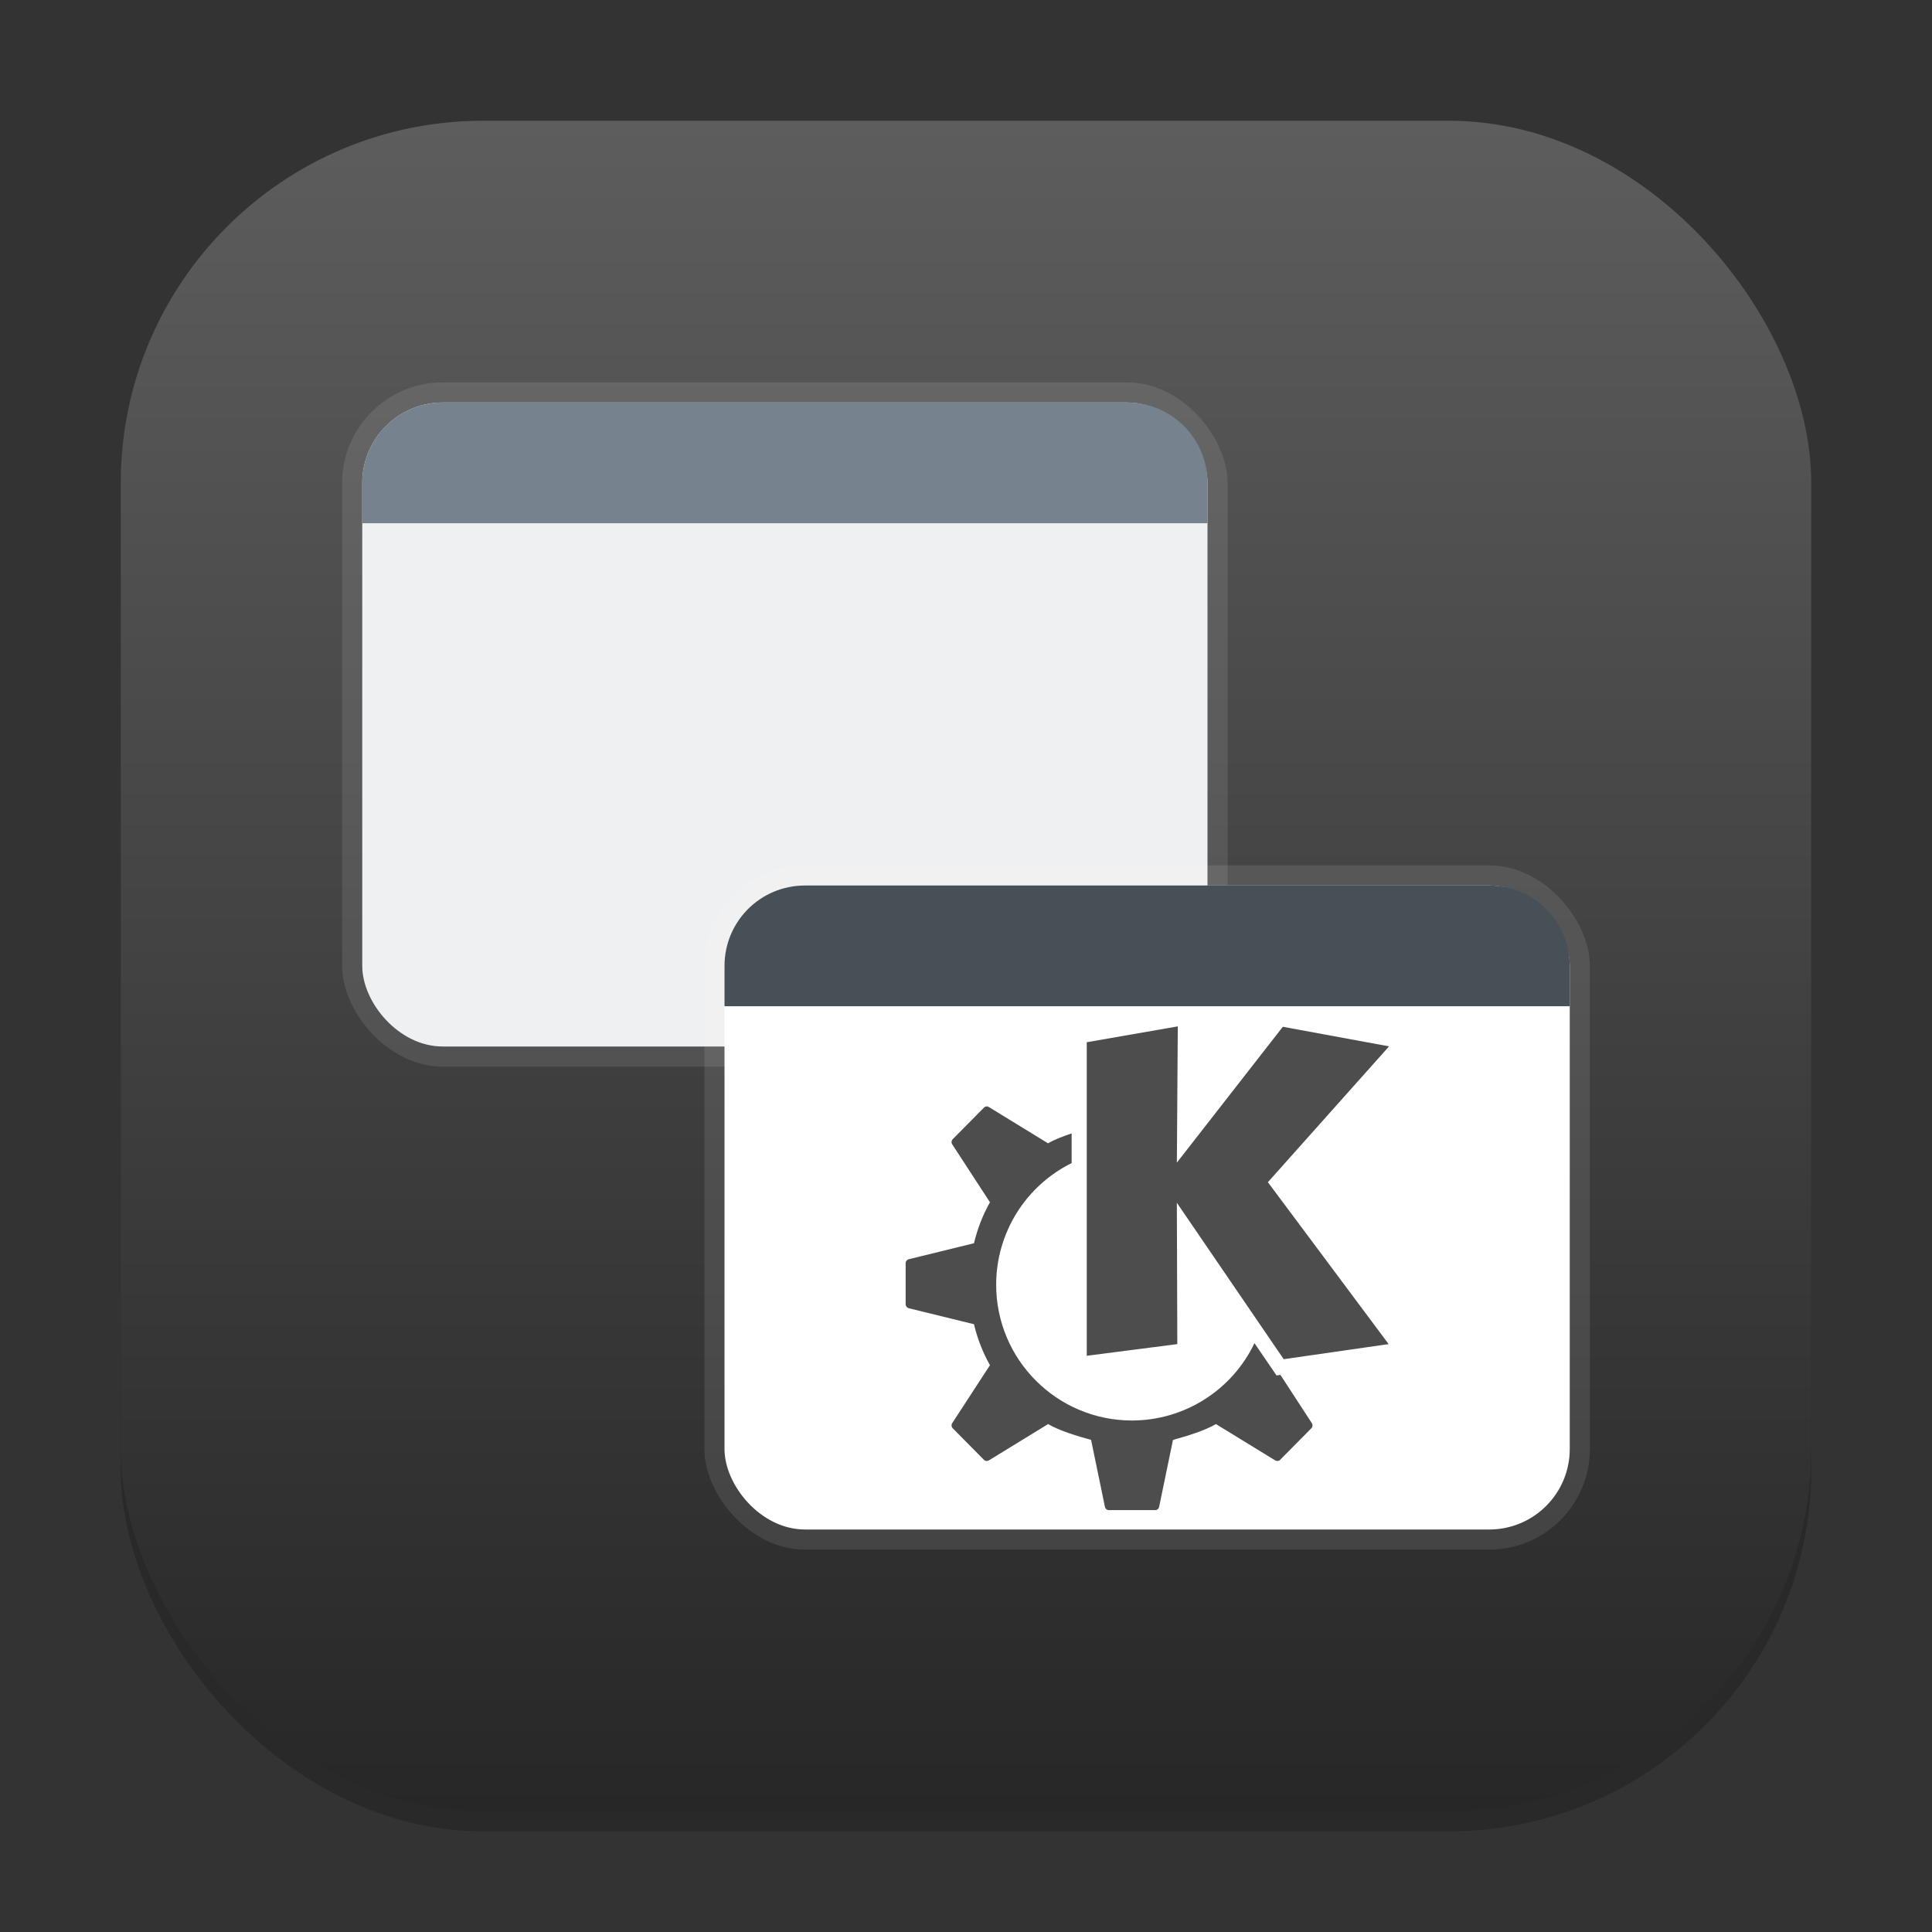 <?xml version="1.0" encoding="UTF-8" standalone="no"?>
<!-- Created with Inkscape (http://www.inkscape.org/) -->

<svg
   width="96"
   height="96"
   viewBox="0 0 96 96"
   version="1.1"
   id="svg1"
   inkscape:version="1.4.2 (ebf0e940d0, 2025-05-08)"
   sodipodi:docname="kwin.svg"
   xmlns:inkscape="http://www.inkscape.org/namespaces/inkscape"
   xmlns:sodipodi="http://sodipodi.sourceforge.net/DTD/sodipodi-0.dtd"
   xmlns:xlink="http://www.w3.org/1999/xlink"
   xmlns="http://www.w3.org/2000/svg"
   xmlns:svg="http://www.w3.org/2000/svg">
  <rect x="0" y="0" width="96" height="96" fill="#333333" stroke="none"/>
  <sodipodi:namedview
     id="namedview1"
     pagecolor="#ffffff"
     bordercolor="#000000"
     borderopacity="0.25"
     inkscape:showpageshadow="2"
     inkscape:pageopacity="0.0"
     inkscape:pagecheckerboard="0"
     inkscape:deskcolor="#d1d1d1"
     inkscape:document-units="px"
     inkscape:zoom="8.4166667"
     inkscape:cx="47.940594"
     inkscape:cy="48"
     inkscape:window-width="1920"
     inkscape:window-height="1011"
     inkscape:window-x="0"
     inkscape:window-y="0"
     inkscape:window-maximized="1"
     inkscape:current-layer="svg1" />
  <defs
     id="defs1">
    <linearGradient
       inkscape:collect="always"
       xlink:href="#4852"
       id="linearGradient4"
       x1="16"
       y1="30"
       x2="16"
       y2="2"
       gradientUnits="userSpaceOnUse"
       gradientTransform="scale(3)" />
    <linearGradient
       inkscape:collect="always"
       id="4852">
      <stop
         style="stop-color:#272727;stop-opacity:1;"
         offset="0"
         id="stop14555" />
      <stop
         style="stop-color:#5d5d5d;stop-opacity:1;"
         offset="1"
         id="stop14557" />
    </linearGradient>
  </defs>
  <rect
     style="opacity:0.2;fill:#000000;stroke-width:5.25"
     id="rect1"
     width="84"
     height="84"
     x="6"
     y="7"
     ry="18" />
  <rect
     style="fill:url(#linearGradient4);stroke-width:3"
     id="rect2"
     width="84"
     height="84"
     x="6"
     y="6"
     ry="18" />
  <rect
     style="opacity:0.1;fill:#ffffff;fill-opacity:1;stroke-width:6;stroke-linecap:round;stroke-linejoin:round"
     id="rect2588"
     width="44"
     height="34"
     x="17"
     y="19"
     ry="5" />
  <rect
     style="fill:#eff0f1;fill-opacity:1;stroke-width:4.5;stroke-linecap:round;stroke-linejoin:round"
     id="rect598"
     width="42"
     height="32"
     x="18"
     y="20"
     ry="4" />
  <rect
     style="opacity:0.1;fill:#ffffff;fill-opacity:1;stroke-width:6;stroke-linecap:round;stroke-linejoin:round"
     id="rect2630-3"
     width="44"
     height="34"
     x="35"
     y="43"
     ry="5" />
  <rect
     style="fill:#ffffff;fill-opacity:1;stroke-width:4.5;stroke-linecap:round;stroke-linejoin:round"
     id="rect652"
     width="42"
     height="32"
     x="36"
     y="44"
     ry="4" />
  <path
     d="m 58.524,51 -4.524,0.788 v 15.58 l 4.5,-0.58 -0.023,-7.023 5.309,7.773 5.215,-0.75 -6,-8.045 6.021,-6.75 -5.279,-0.973 -5.265,6.75 z m -9.513,3.979 c -0.043,0.004 -0.084,0.023 -0.117,0.056 l -1.553,1.57 c -0.067,0.068 -0.079,0.174 -0.026,0.255 l 1.875,2.88 c -0.354,0.628 -0.621,1.316 -0.794,2.036 l -3.237,0.794 c -0.09,0.022 -0.158,0.103 -0.158,0.196 v 1.022 1.022 c 0,0.093 0.068,0.174 0.158,0.196 l 3.237,0.794 c 0.173,0.72 0.44,1.408 0.794,2.036 l -1.875,2.88 c -0.052,0.081 -0.041,0.187 0.026,0.255 l 1.553,1.57 c 0.065,0.066 0.167,0.071 0.246,0.023 l 2.939,-1.802 c 0.577,0.336 1.478,0.606 2.136,0.785 l 0.688,3.325 c 0.019,0.096 0.095,0.164 0.19,0.164 h 1.157 1.157 c 0.095,0 0.171,-0.068 0.19,-0.164 l 0.688,-3.325 c 0.657,-0.179 1.559,-0.449 2.136,-0.785 l 2.939,1.802 c 0.079,0.048 0.181,0.043 0.246,-0.023 l 1.553,-1.57 c 0.067,-0.068 0.079,-0.174 0.026,-0.255 l -1.562,-2.399 -0.193,0.029 -1.096,-1.606 c -1.119,2.346 -3.486,3.841 -6.085,3.844 -3.728,0 -6.75,-3.022 -6.75,-6.75 0.002,-2.562 1.455,-4.902 3.75,-6.041 v -1.474 c -0.428,0.143 -0.848,0.304 -1.172,0.492 l -2.939,-1.802 c -0.04,-0.024 -0.085,-0.036 -0.129,-0.032 z"
     style="fill:#4d4d4d;fill-opacity:1;stroke-width:1.5"
     id="path304" />
  <path
     d="m 40,44 h 34 c 2.216,0 4,1.784 4,4 V 50 H 36 v -2 c 0,-2.216 1.784,-4 4,-4 z"
     style="fill:#475057;fill-opacity:1;stroke-width:12;stroke-linecap:round;stroke-linejoin:round"
     id="path2537"
     sodipodi:nodetypes="cssccsc" />
  <path
     id="rect1268"
     style="fill:#76828e;fill-opacity:1;stroke-width:12;stroke-linecap:round;stroke-linejoin:round"
     d="m 22,20 h 34 c 2.216,0 4,1.784 4,4 V 26 h -42 v -2 c 0,-2.216 1.784,-4 4,-4 z"
     sodipodi:nodetypes="sssccss" />
</svg>
